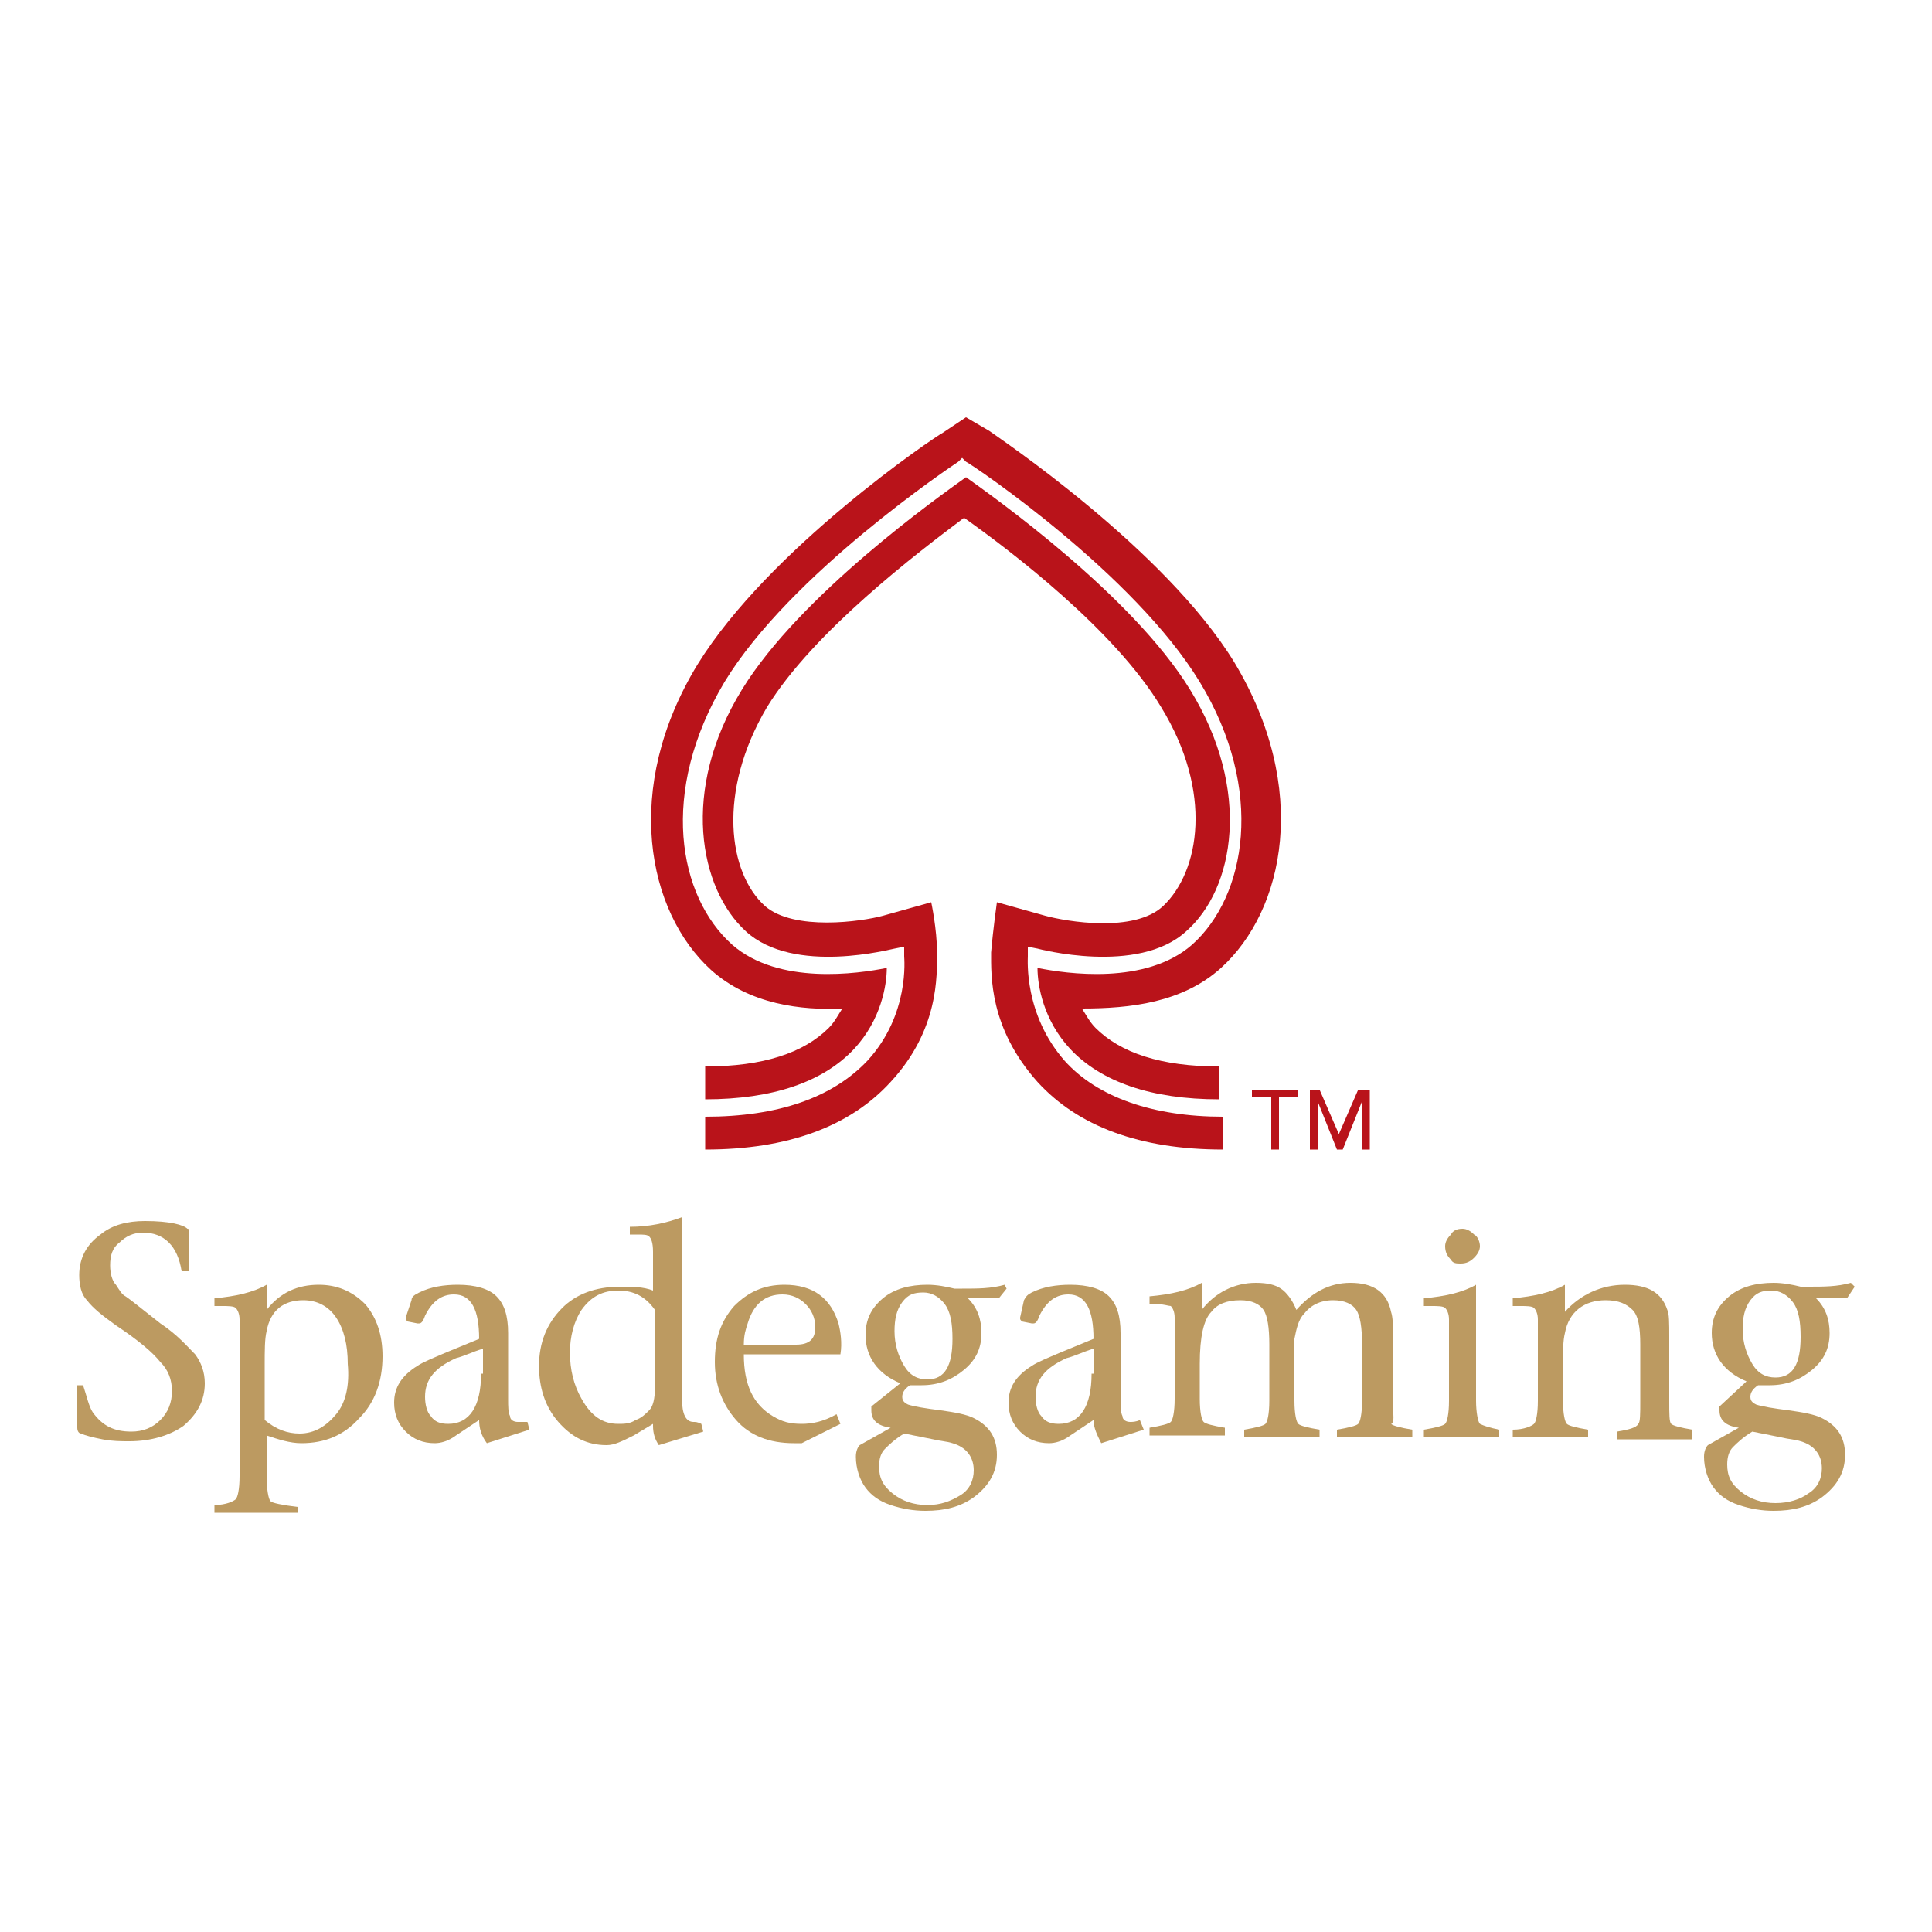 <?xml version="1.0" encoding="utf-8"?>
<!-- Generator: Adobe Illustrator 27.7.0, SVG Export Plug-In . SVG Version: 6.00 Build 0)  -->
<svg version="1.1" id="Layer_1" xmlns="http://www.w3.org/2000/svg" xmlns:xlink="http://www.w3.org/1999/xlink" x="0px" y="0px"
	 viewBox="0 0 100 100" style="enable-background:new 0 0 100 100;" xml:space="preserve">
<style type="text/css">
	.st0{fill:#BC9A61;}
	.st1{fill:#B9131A;}
</style>
<g>
	<path class="st0" d="M8.3,68.5c-0.9-0.7-1.5-1.2-1.8-1.4C6.3,67,6.2,66.8,6,66.5c-0.2-0.2-0.3-0.6-0.3-1c0-0.5,0.1-0.9,0.5-1.2
		c0.3-0.3,0.7-0.5,1.2-0.5c1.1,0,1.8,0.7,2,2h0.4v-2c0-0.1,0-0.2-0.1-0.2c-0.2-0.2-0.9-0.4-2.2-0.4c-0.9,0-1.7,0.2-2.3,0.7
		c-0.7,0.5-1.1,1.2-1.1,2.1c0,0.5,0.1,1,0.4,1.3c0.3,0.4,0.8,0.8,1.5,1.3c1.2,0.8,1.9,1.4,2.3,1.9c0.4,0.4,0.6,0.9,0.6,1.5
		c0,0.6-0.2,1.1-0.6,1.5c-0.4,0.4-0.9,0.6-1.5,0.6c-0.9,0-1.5-0.3-2-1c-0.2-0.3-0.3-0.8-0.5-1.4H4v2.2c0,0.2,0.1,0.3,0.2,0.3
		c0.2,0.1,0.6,0.2,1.1,0.3c0.5,0.1,1,0.1,1.4,0.1c1.1,0,2.1-0.3,2.8-0.8c0.7-0.6,1.1-1.3,1.1-2.2c0-0.6-0.2-1.1-0.5-1.5
		C9.7,69.7,9.2,69.1,8.3,68.5z"/>
	<path class="st0" d="M16.5,66.5c-1.1,0-2,0.4-2.7,1.3v-1.3c-0.7,0.4-1.6,0.6-2.7,0.7v0.4h0.4c0.3,0,0.6,0,0.7,0.1
		c0.1,0.1,0.2,0.3,0.2,0.6v8.1c0,0.7-0.1,1.1-0.2,1.2c-0.1,0.1-0.5,0.3-1.1,0.3v0.4h4.3V78c-0.8-0.1-1.3-0.2-1.4-0.3
		c-0.1-0.1-0.2-0.6-0.2-1.3v-2.1c0.6,0.2,1.2,0.4,1.8,0.4c1.2,0,2.2-0.4,3-1.3c0.8-0.8,1.2-1.9,1.2-3.2c0-1.1-0.3-2-0.9-2.7
		C18.2,66.8,17.4,66.5,16.5,66.5z M17.4,73.2c-0.5,0.6-1.1,1-1.9,1c-0.6,0-1.2-0.2-1.8-0.7v-2.8c0-0.8,0-1.4,0.1-1.8
		c0.2-1.1,0.9-1.6,1.9-1.6c0.7,0,1.3,0.3,1.7,0.9c0.4,0.6,0.6,1.4,0.6,2.4C18.1,71.7,17.9,72.6,17.4,73.2z"/>
	<path class="st0" d="M26.8,73.6c-0.2,0-0.4-0.1-0.4-0.3c-0.1-0.2-0.1-0.5-0.1-0.9V69c0-0.9-0.2-1.5-0.6-1.9c-0.4-0.4-1.1-0.6-2-0.6
		c-0.7,0-1.4,0.1-2,0.4c-0.2,0.1-0.4,0.2-0.4,0.4L21,68.2c0,0.1,0,0.1,0.1,0.2l0.5,0.1c0,0,0.1,0,0.1,0c0.1,0,0.2-0.1,0.3-0.4
		c0.4-0.8,0.9-1.1,1.5-1.1c0.9,0,1.3,0.8,1.3,2.3l-1.7,0.7c-0.7,0.3-1.2,0.5-1.5,0.7c-0.8,0.5-1.2,1.1-1.2,1.9
		c0,0.6,0.2,1.1,0.6,1.5c0.4,0.4,0.9,0.6,1.5,0.6c0.3,0,0.7-0.1,1.1-0.4l1.2-0.8c0,0.4,0.1,0.8,0.4,1.2l2.2-0.7l-0.1-0.4
		C27.1,73.6,26.9,73.6,26.8,73.6z M24.9,71.1c0,1.7-0.6,2.6-1.7,2.6c-0.4,0-0.7-0.1-0.9-0.4c-0.2-0.2-0.3-0.6-0.3-1
		c0-0.9,0.5-1.5,1.6-2c0.4-0.1,0.8-0.3,1.4-0.5V71.1z"/>
	<path class="st0" d="M35.9,73.6c-0.4,0-0.6-0.4-0.6-1.2V63c-0.8,0.3-1.7,0.5-2.7,0.5v0.4h0.4c0.3,0,0.5,0,0.6,0.1
		c0.1,0.1,0.2,0.3,0.2,0.8v2c-0.5-0.2-1.1-0.2-1.7-0.2c-1.3,0-2.3,0.4-3,1.1c-0.8,0.8-1.2,1.8-1.2,3c0,1.1,0.3,2.1,1,2.9
		c0.7,0.8,1.5,1.2,2.5,1.2c0.4,0,0.8-0.2,1.4-0.5l1-0.6v0.1c0,0.4,0.1,0.7,0.3,1l2.3-0.7l-0.1-0.4C36.1,73.6,36,73.6,35.9,73.6z
		 M33.9,71.8c0,0.6-0.1,1-0.3,1.2c-0.2,0.2-0.4,0.4-0.7,0.5c-0.3,0.2-0.6,0.2-0.9,0.2c-0.8,0-1.4-0.4-1.9-1.3
		c-0.4-0.7-0.6-1.5-0.6-2.4c0-0.8,0.2-1.6,0.6-2.2c0.5-0.7,1.1-1,1.9-1c0.8,0,1.4,0.3,1.9,1V71.8z"/>
	<path class="st0" d="M43.4,68.5c-0.4-1.3-1.3-2-2.8-2c-1.1,0-1.9,0.4-2.6,1.1c-0.7,0.8-1,1.7-1,2.9c0,1.2,0.4,2.2,1.1,3
		c0.7,0.8,1.7,1.2,3,1.2h0.4l2-1l-0.2-0.5c-0.7,0.4-1.3,0.5-1.8,0.5c-0.6,0-1-0.1-1.5-0.4c-1-0.6-1.5-1.6-1.5-3.2h5
		C43.6,69.5,43.5,68.9,43.4,68.5z M41.2,69.6h-2.7c0-0.5,0.1-0.8,0.2-1.1c0.3-1,0.9-1.5,1.8-1.5c0.5,0,0.9,0.2,1.2,0.5
		c0.3,0.3,0.5,0.7,0.5,1.2C42.2,69.3,41.9,69.6,41.2,69.6z"/>
	<path class="st0" d="M52.1,66.7L52,66.5c-0.7,0.2-1.4,0.2-2.2,0.2c-0.1,0-0.3,0-0.4,0c-0.4-0.1-0.9-0.2-1.4-0.2
		c-0.9,0-1.7,0.2-2.3,0.7c-0.6,0.5-0.9,1.1-0.9,1.9c0,1.1,0.6,2,1.8,2.5l-1.5,1.2c0,0,0,0.1,0,0.1c0,0.1,0,0.1,0,0.1
		c0,0.5,0.3,0.8,1,0.9l-1.6,0.9c-0.1,0.1-0.2,0.3-0.2,0.6c0,0.6,0.2,1.2,0.5,1.6c0.3,0.4,0.7,0.7,1.3,0.9c0.6,0.2,1.2,0.3,1.8,0.3
		c1,0,1.8-0.2,2.5-0.7c0.8-0.6,1.2-1.3,1.2-2.2c0-0.9-0.4-1.5-1.2-1.9c-0.4-0.2-1-0.3-1.7-0.4c-0.8-0.1-1.4-0.2-1.7-0.3
		c-0.2-0.1-0.3-0.2-0.3-0.4c0-0.2,0.1-0.4,0.4-0.6c0.3,0,0.5,0,0.6,0c0.9,0,1.6-0.3,2.2-0.8c0.6-0.5,0.9-1.1,0.9-1.9
		c0-0.7-0.2-1.3-0.7-1.8h1.6L52.1,66.7z M46.8,74.2l1.5,0.3c0.4,0.1,0.7,0.1,1,0.2c0.7,0.2,1.1,0.7,1.1,1.4c0,0.5-0.2,1-0.7,1.3
		c-0.5,0.3-1,0.5-1.7,0.5c-0.7,0-1.3-0.2-1.8-0.6c-0.5-0.4-0.7-0.8-0.7-1.4c0-0.4,0.1-0.7,0.3-0.9C46,74.8,46.3,74.5,46.8,74.2z
		 M48,71.4c-0.5,0-0.9-0.2-1.2-0.7c-0.3-0.5-0.5-1.1-0.5-1.8c0-0.6,0.1-1.1,0.4-1.5c0.3-0.4,0.6-0.5,1.1-0.5c0.4,0,0.8,0.2,1.1,0.6
		c0.3,0.4,0.4,1,0.4,1.8C49.3,70.7,48.9,71.4,48,71.4z"/>
	<path class="st0" d="M58.5,73.6c-0.2,0-0.4-0.1-0.4-0.3c-0.1-0.2-0.1-0.5-0.1-0.9V69c0-0.9-0.2-1.5-0.6-1.9c-0.4-0.4-1.1-0.6-2-0.6
		c-0.7,0-1.4,0.1-2,0.4c-0.2,0.1-0.3,0.2-0.4,0.4l-0.2,0.9c0,0.1,0,0.1,0.1,0.2l0.5,0.1c0,0,0.1,0,0.1,0c0.1,0,0.2-0.1,0.3-0.4
		c0.4-0.8,0.9-1.1,1.5-1.1c0.9,0,1.3,0.8,1.3,2.3l-1.7,0.7c-0.7,0.3-1.2,0.5-1.5,0.7c-0.8,0.5-1.2,1.1-1.2,1.9
		c0,0.6,0.2,1.1,0.6,1.5c0.4,0.4,0.9,0.6,1.5,0.6c0.3,0,0.7-0.1,1.1-0.4l1.2-0.8c0,0.4,0.2,0.8,0.4,1.2l2.2-0.7L59,73.5
		C58.8,73.6,58.6,73.6,58.5,73.6z M56.5,71.1c0,1.7-0.6,2.6-1.7,2.6c-0.4,0-0.7-0.1-0.9-0.4c-0.2-0.2-0.3-0.6-0.3-1
		c0-0.9,0.5-1.5,1.6-2c0.4-0.1,0.8-0.3,1.4-0.5V71.1z"/>
	<path class="st0" d="M72.1,72.5v-3.3c0-0.6,0-1-0.1-1.3c-0.2-1-0.9-1.5-2.1-1.5c-1.1,0-2,0.5-2.8,1.4c-0.2-0.5-0.5-0.9-0.8-1.1
		c-0.3-0.2-0.7-0.3-1.3-0.3c-1.1,0-2.1,0.5-2.8,1.4v-1.4c-0.7,0.4-1.6,0.6-2.7,0.7v0.4h0.4c0.3,0,0.6,0.1,0.7,0.1
		c0.1,0.1,0.2,0.3,0.2,0.6v4.2c0,0.7-0.1,1.1-0.2,1.2c-0.1,0.1-0.5,0.2-1.1,0.3v0.4h3.9v-0.4c-0.6-0.1-1-0.2-1.1-0.3
		c-0.1-0.1-0.2-0.5-0.2-1.2v-1.8c0-1.4,0.2-2.3,0.6-2.7c0.3-0.4,0.8-0.6,1.5-0.6c0.6,0,1,0.2,1.2,0.5c0.2,0.3,0.3,0.9,0.3,1.8v2.9
		c0,0.7-0.1,1.1-0.2,1.2c-0.1,0.1-0.5,0.2-1.1,0.3v0.4h3.9v-0.4c-0.6-0.1-1-0.2-1.1-0.3c-0.1-0.1-0.2-0.5-0.2-1.2v-1.8
		c0-0.7,0-1.1,0-1.4c0.1-0.5,0.2-1,0.5-1.3c0.3-0.4,0.8-0.7,1.5-0.7c0.6,0,1,0.2,1.2,0.5c0.2,0.3,0.3,0.9,0.3,1.8v2.9
		c0,0.7-0.1,1.1-0.2,1.2c-0.1,0.1-0.5,0.2-1.1,0.3v0.4h3.9v-0.4c-0.6-0.1-1-0.2-1.1-0.3C72.2,73.7,72.1,73.2,72.1,72.5z"/>
	<path class="st0" d="M75.6,65.4c0.3,0,0.5-0.1,0.7-0.3c0.2-0.2,0.3-0.4,0.3-0.6c0-0.2-0.1-0.5-0.3-0.6c-0.2-0.2-0.4-0.3-0.6-0.3
		c-0.3,0-0.5,0.1-0.6,0.3c-0.2,0.2-0.3,0.4-0.3,0.6c0,0.3,0.1,0.5,0.3,0.7C75.2,65.4,75.4,65.4,75.6,65.4z"/>
	<path class="st0" d="M76.6,73.7c-0.1-0.1-0.2-0.6-0.2-1.2v-6c-0.7,0.4-1.6,0.6-2.7,0.7v0.4h0.4c0.3,0,0.6,0,0.7,0.1
		c0.1,0.1,0.2,0.3,0.2,0.6v4.2c0,0.7-0.1,1.1-0.2,1.2c-0.1,0.1-0.5,0.2-1.1,0.3v0.4h3.9V74C77.1,73.9,76.8,73.8,76.6,73.7z"/>
	<path class="st0" d="M86.5,73.7c-0.1-0.1-0.1-0.5-0.1-1.2v-3.3c0-0.7,0-1.2-0.1-1.4c-0.3-0.9-1-1.3-2.2-1.3c-1.2,0-2.3,0.5-3.1,1.4
		v-1.4c-0.7,0.4-1.6,0.6-2.7,0.7v0.4h0.4c0.3,0,0.6,0,0.7,0.1c0.1,0.1,0.2,0.3,0.2,0.6v4.2c0,0.7-0.1,1.1-0.2,1.2
		c-0.1,0.1-0.5,0.3-1.1,0.3v0.4h3.9V74c-0.6-0.1-1-0.2-1.1-0.3c-0.1-0.1-0.2-0.5-0.2-1.2v-1.9c0-0.7,0-1.2,0.1-1.6
		c0.2-1.1,1-1.7,2.1-1.7c0.7,0,1.1,0.2,1.4,0.5c0.3,0.3,0.4,0.9,0.4,1.8v2.9c0,0.7,0,1.1-0.1,1.2c-0.1,0.2-0.5,0.3-1.1,0.4v0.4h3.9
		V74C87,73.9,86.6,73.8,86.5,73.7z"/>
	<path class="st0" d="M96,66.6l-0.2-0.2c-0.7,0.2-1.4,0.2-2.2,0.2c-0.1,0-0.3,0-0.4,0c-0.4-0.1-0.9-0.2-1.4-0.2
		c-0.9,0-1.7,0.2-2.3,0.7c-0.6,0.5-0.9,1.1-0.9,1.9c0,1.1,0.6,2,1.8,2.5L89,72.8c0,0,0,0.1,0,0.1c0,0.1,0,0.1,0,0.1
		c0,0.5,0.3,0.8,1,0.9l-1.6,0.9c-0.1,0.1-0.2,0.3-0.2,0.6c0,0.6,0.2,1.2,0.5,1.6c0.3,0.4,0.7,0.7,1.3,0.9c0.6,0.2,1.2,0.3,1.8,0.3
		c1,0,1.8-0.2,2.5-0.7c0.8-0.6,1.2-1.3,1.2-2.2c0-0.9-0.4-1.5-1.2-1.9c-0.4-0.2-1-0.3-1.7-0.4c-0.8-0.1-1.4-0.2-1.7-0.3
		c-0.2-0.1-0.3-0.2-0.3-0.4c0-0.2,0.1-0.4,0.4-0.6c0.3,0,0.5,0,0.6,0c0.9,0,1.6-0.3,2.2-0.8c0.6-0.5,0.9-1.1,0.9-1.9
		c0-0.7-0.2-1.3-0.7-1.8h1.6L96,66.6z M90.7,74.1l1.5,0.3c0.4,0.1,0.7,0.1,1,0.2c0.7,0.2,1.1,0.7,1.1,1.4c0,0.5-0.2,1-0.7,1.3
		c-0.4,0.3-1,0.5-1.7,0.5c-0.7,0-1.3-0.2-1.8-0.6c-0.5-0.4-0.7-0.8-0.7-1.4c0-0.4,0.1-0.7,0.3-0.9C89.9,74.7,90.2,74.4,90.7,74.1z
		 M91.9,71.3c-0.5,0-0.9-0.2-1.2-0.7c-0.3-0.5-0.5-1.1-0.5-1.8c0-0.6,0.1-1.1,0.4-1.5c0.3-0.4,0.6-0.5,1.1-0.5
		c0.4,0,0.8,0.2,1.1,0.6c0.3,0.4,0.4,1,0.4,1.8C93.2,70.6,92.8,71.3,91.9,71.3z"/>
	<g>
		<path class="st1" d="M65.8,56.8h-1v-0.4h2.4v0.4h-1v2.7h-0.4V56.8z"/>
		<path class="st1" d="M67.7,56.4h0.6l1,2.3h0l1-2.3h0.6v3.1h-0.4V57h0l-1,2.5h-0.3l-1-2.5h0v2.5h-0.4V56.4z"/>
	</g>
	<g>
		<path class="st1" d="M55.1,54.9c-2.1-2.4-1.9-5.2-1.9-5.4l0-0.5l0.5,0.1c0,0,5.2,1.4,7.7-0.9c2.5-2.2,3.4-7.3,0.2-12.5
			c-3-4.9-10.2-10-11.6-11c-1.4,1-8.6,6.1-11.6,11c-3.2,5.2-2.2,10.3,0.2,12.5c2.5,2.3,7.6,0.9,7.7,0.9l0.5-0.1l0,0.5
			c0,0.1,0.3,3-1.9,5.4c-1.8,1.9-4.6,2.9-8.4,2.9v1.7c4.3,0,7.5-1.2,9.6-3.5c2.5-2.7,2.4-5.5,2.4-6.7c0-1.2-0.3-2.6-0.3-2.6
			l-2.5,0.7c-1.1,0.3-4.6,0.8-6.1-0.5c-1.9-1.7-2.5-5.9,0.1-10.3c2.4-3.9,7.8-8,10.2-9.8c2.4,1.7,7.8,5.8,10.2,9.8
			c2.7,4.4,2,8.5,0.1,10.3c-1.5,1.4-5,0.8-6.1,0.5l-2.5-0.7c0,0-0.2,1.4-0.3,2.6c0,1.2-0.1,3.9,2.4,6.7c2.1,2.3,5.3,3.5,9.6,3.5
			v-1.7C59.7,57.8,56.8,56.8,55.1,54.9z"/>
		<path class="st1" d="M63.2,50.1c3.3-3,4.6-9.3,0.7-15.8c-3.6-5.9-12.3-11.7-12.7-12L50,21.6l-1.2,0.8c-0.4,0.2-9,6-12.7,12
			c-3.9,6.4-2.6,12.8,0.7,15.8c2,1.8,4.7,2.1,6.8,2c-0.2,0.3-0.4,0.7-0.7,1c-1.3,1.3-3.4,2-6.4,2v1.7c3.5,0,6.1-0.9,7.7-2.6
			c1.4-1.5,1.7-3.3,1.7-4.2c-1.5,0.3-5.6,0.9-8-1.2c-2.8-2.5-3.8-7.9-0.4-13.6c3.4-5.6,11.8-11.2,12.1-11.4l0.2-0.2l0.2,0.2
			c0.4,0.2,8.7,5.8,12.1,11.4c3.4,5.6,2.4,11.1-0.4,13.6c-2.4,2.1-6.5,1.5-8,1.2c0,0.9,0.3,2.7,1.7,4.2c1.6,1.7,4.2,2.6,7.7,2.6
			v-1.7c-3,0-5.1-0.7-6.4-2c-0.3-0.3-0.5-0.7-0.7-1C58.5,52.2,61.2,51.9,63.2,50.1z"/>
	</g>
</g>
</svg>
